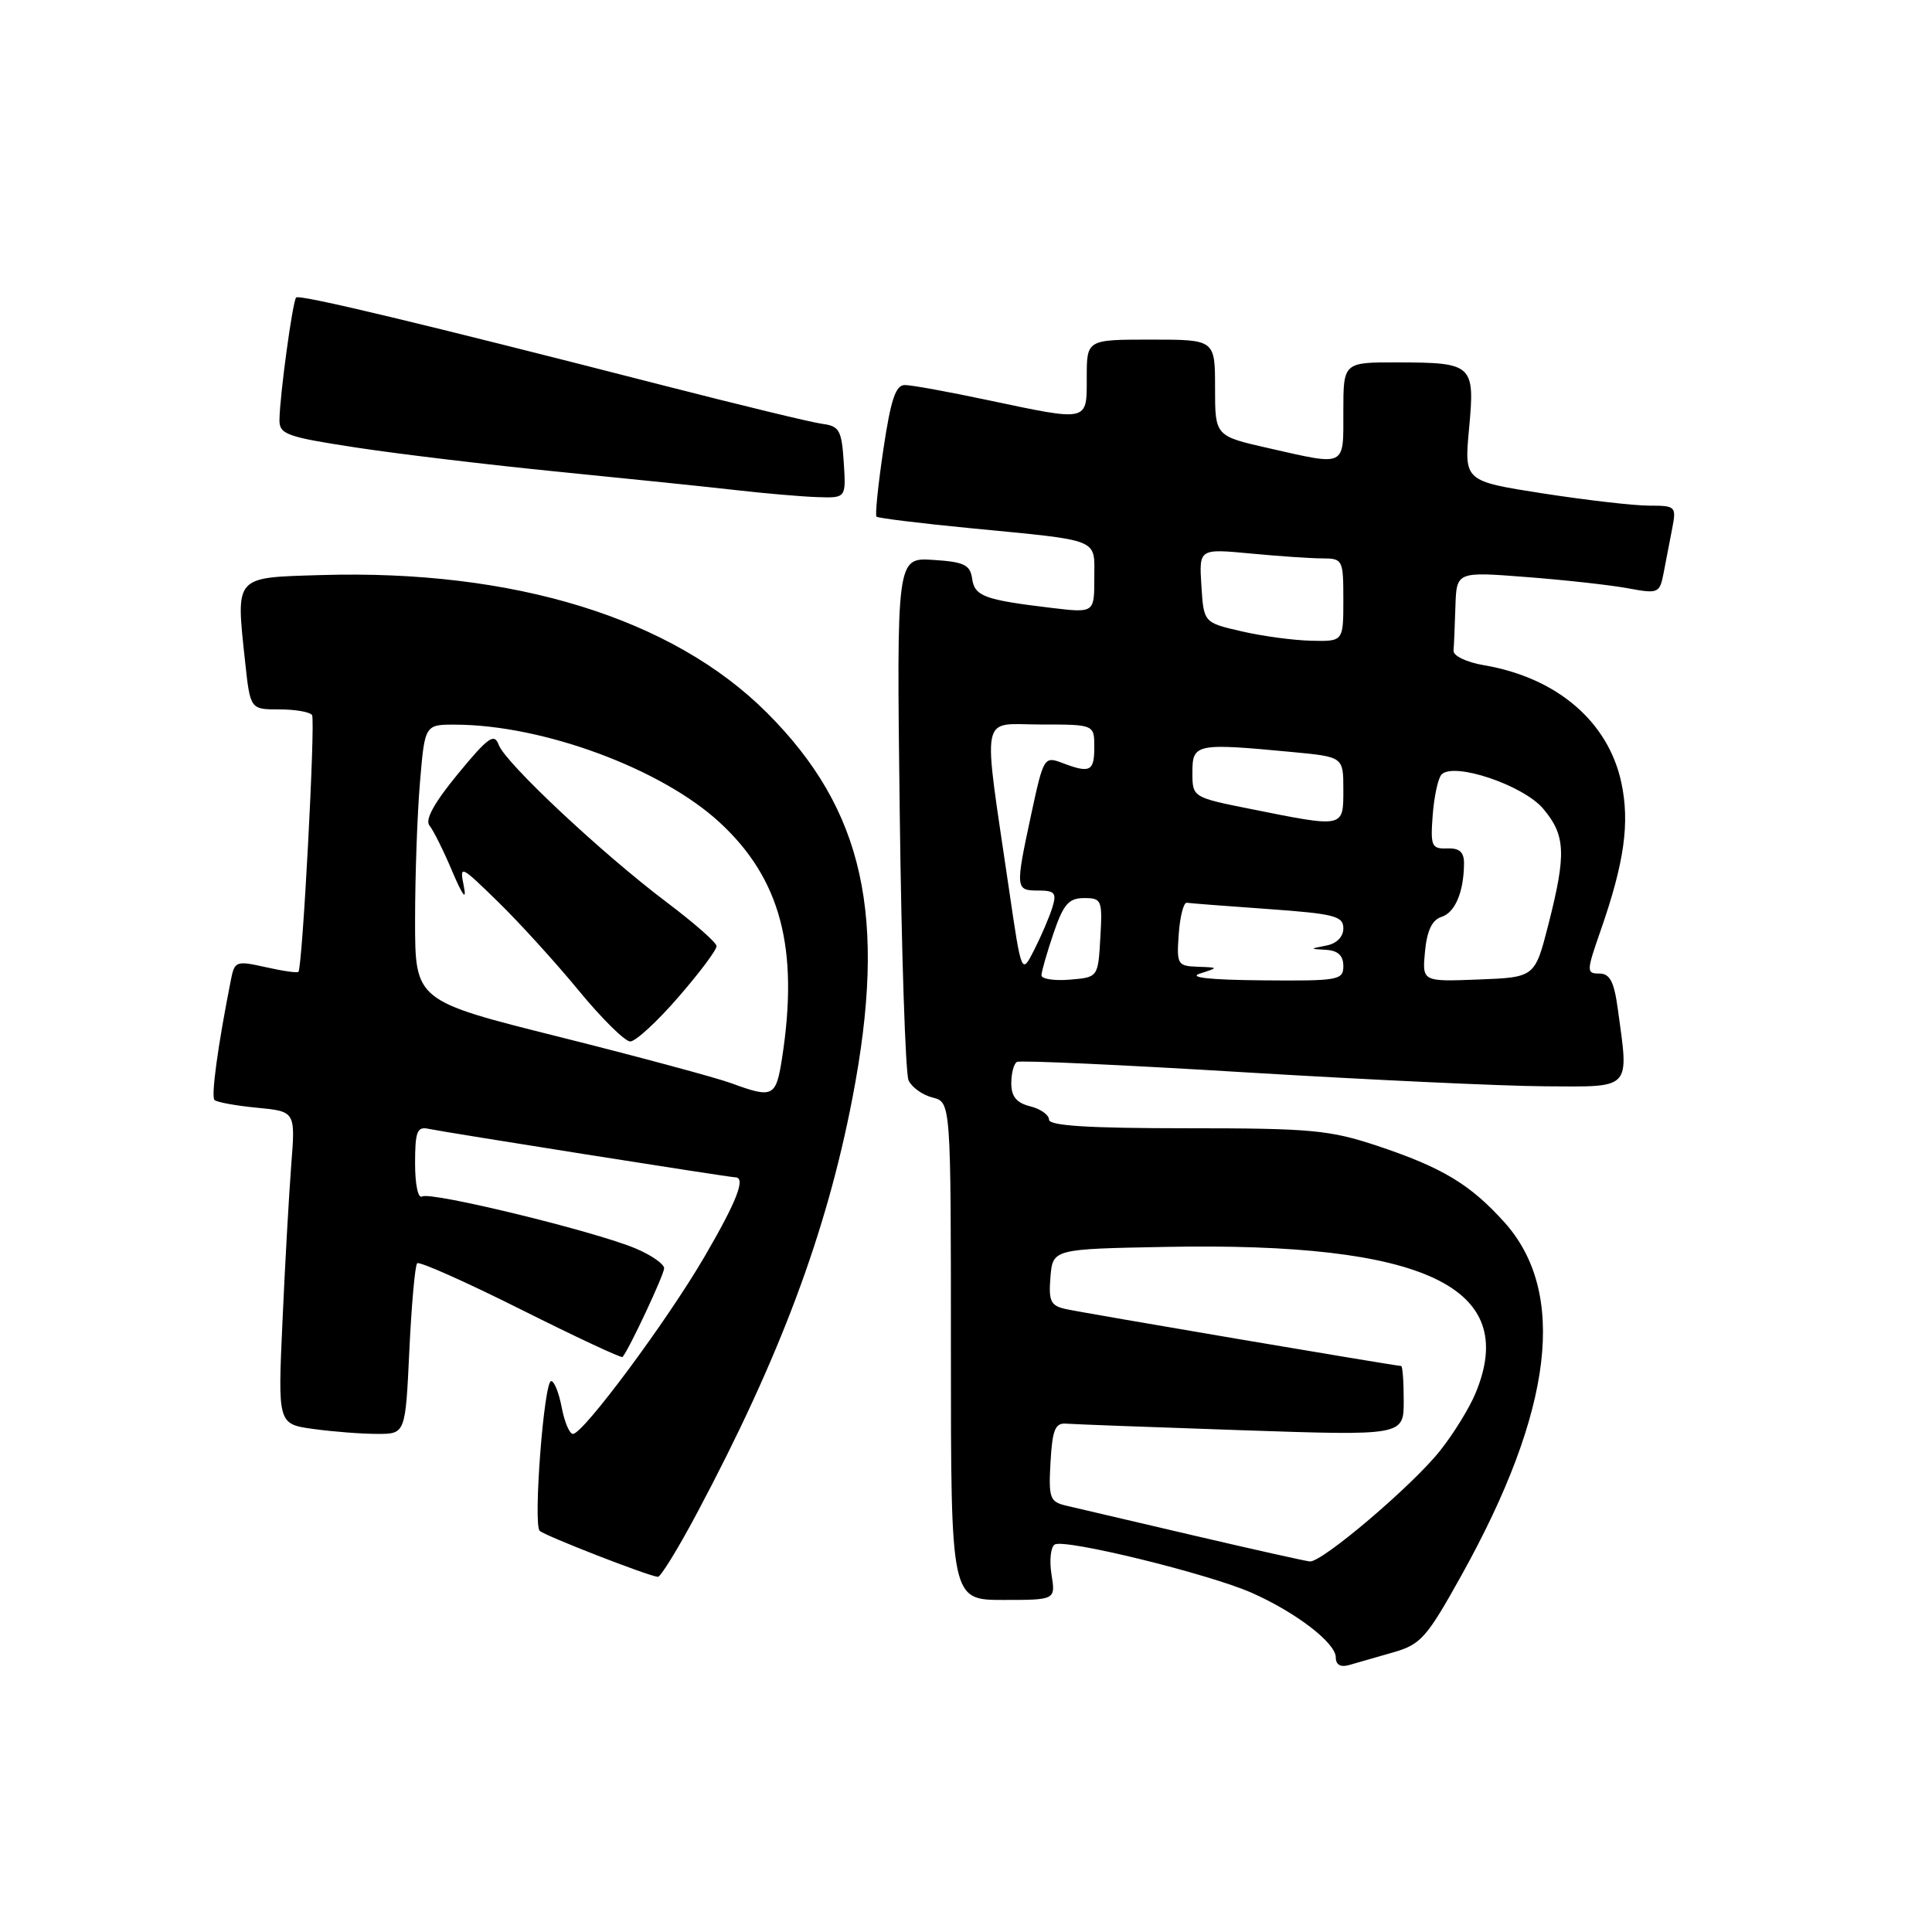 <?xml version="1.0" encoding="UTF-8" standalone="no"?>
<!DOCTYPE svg PUBLIC "-//W3C//DTD SVG 1.1//EN" "http://www.w3.org/Graphics/SVG/1.1/DTD/svg11.dtd" >
<svg xmlns="http://www.w3.org/2000/svg" xmlns:xlink="http://www.w3.org/1999/xlink" version="1.1" viewBox="0 0 256 256">
 <g >
 <path fill="currentColor"
d=" M 184.56 218.96 C 188.28 217.90 189.03 217.05 193.70 208.65 C 205.83 186.82 207.70 171.21 199.30 161.91 C 194.78 156.91 191.10 154.70 182.50 151.83 C 176.19 149.73 173.71 149.50 157.25 149.50 C 144.24 149.50 139.00 149.17 139.00 148.36 C 139.00 147.73 137.88 146.93 136.50 146.59 C 134.69 146.14 134.00 145.29 134.00 143.54 C 134.00 142.21 134.34 140.93 134.75 140.71 C 135.16 140.48 148.78 141.10 165.00 142.09 C 181.22 143.07 199.11 143.91 204.75 143.94 C 216.32 144.01 215.85 144.50 214.36 133.64 C 213.87 130.06 213.31 129.00 211.92 129.00 C 210.19 129.00 210.20 128.73 212.11 123.25 C 215.24 114.26 215.97 109.04 214.84 103.72 C 213.12 95.63 206.31 89.80 196.66 88.15 C 194.34 87.76 192.54 86.90 192.60 86.22 C 192.66 85.55 192.77 82.92 192.85 80.37 C 193.00 75.74 193.00 75.74 202.25 76.46 C 207.34 76.85 213.39 77.52 215.70 77.95 C 219.76 78.70 219.92 78.63 220.45 75.86 C 220.75 74.29 221.26 71.65 221.58 70.00 C 222.14 67.11 222.03 67.00 218.52 67.00 C 216.51 67.00 210.18 66.27 204.44 65.38 C 194.01 63.75 194.01 63.75 194.66 56.78 C 195.45 48.30 195.16 48.04 185.25 48.02 C 178.00 48.00 178.00 48.00 178.00 54.50 C 178.00 61.96 178.46 61.73 168.12 59.39 C 161.00 57.78 161.00 57.78 161.00 51.39 C 161.00 45.00 161.00 45.00 152.50 45.00 C 144.00 45.00 144.00 45.00 144.00 50.00 C 144.00 55.94 144.36 55.86 130.90 53.02 C 125.73 51.92 120.78 51.02 119.91 51.02 C 118.68 51.00 118.04 52.92 117.05 59.55 C 116.35 64.26 115.94 68.27 116.14 68.46 C 116.34 68.65 121.90 69.34 128.50 69.98 C 146.08 71.69 145.00 71.25 145.00 76.63 C 145.00 81.23 145.00 81.23 139.25 80.54 C 130.42 79.48 129.14 79.01 128.81 76.66 C 128.55 74.84 127.74 74.45 123.65 74.19 C 118.80 73.88 118.80 73.88 119.22 107.69 C 119.45 126.29 119.98 142.25 120.39 143.16 C 120.81 144.07 122.24 145.09 123.57 145.43 C 126.00 146.04 126.00 146.04 126.00 179.02 C 126.00 212.00 126.00 212.00 132.94 212.00 C 139.87 212.00 139.87 212.00 139.33 208.63 C 139.03 206.77 139.22 204.99 139.75 204.66 C 141.05 203.85 160.16 208.54 165.85 211.05 C 171.74 213.66 177.00 217.70 177.00 219.62 C 177.00 220.59 177.63 220.95 178.75 220.63 C 179.71 220.35 182.32 219.60 184.56 218.96 Z  M 92.40 200.41 C 103.32 179.89 109.51 163.36 112.95 145.50 C 117.61 121.39 114.48 107.29 101.62 94.44 C 89.09 81.91 68.10 75.43 42.50 76.20 C 30.96 76.55 31.25 76.21 32.48 87.70 C 33.16 94.00 33.16 94.00 37.02 94.00 C 39.14 94.00 41.09 94.34 41.35 94.76 C 41.81 95.51 40.08 128.24 39.54 128.78 C 39.39 128.94 37.43 128.66 35.19 128.15 C 31.28 127.28 31.08 127.35 30.59 129.87 C 28.86 138.60 27.95 145.28 28.42 145.75 C 28.71 146.05 31.25 146.51 34.05 146.78 C 39.15 147.27 39.15 147.27 38.59 154.38 C 38.29 158.30 37.76 167.62 37.43 175.10 C 36.81 188.70 36.81 188.70 41.55 189.35 C 44.15 189.71 47.95 190.00 50.00 190.00 C 53.72 190.00 53.72 190.00 54.24 178.95 C 54.53 172.87 54.99 167.67 55.28 167.39 C 55.56 167.11 61.73 169.86 69.00 173.50 C 76.27 177.14 82.34 179.98 82.49 179.81 C 83.34 178.84 88.00 168.90 88.00 168.05 C 88.00 167.49 86.31 166.31 84.25 165.44 C 78.91 163.17 57.05 157.85 55.94 158.54 C 55.40 158.87 55.00 156.98 55.00 154.15 C 55.00 149.95 55.27 149.25 56.75 149.57 C 58.92 150.03 96.63 156.00 97.42 156.00 C 98.87 156.00 97.65 159.15 93.35 166.52 C 88.35 175.09 77.28 190.00 75.92 190.00 C 75.46 190.00 74.80 188.43 74.43 186.50 C 74.07 184.57 73.44 183.00 73.03 183.00 C 72.08 183.00 70.63 201.97 71.51 202.84 C 72.15 203.48 85.88 208.83 87.17 208.94 C 87.54 208.97 89.89 205.14 92.40 200.41 Z  M 111.80 61.25 C 111.53 57.04 111.22 56.46 109.00 56.17 C 107.62 56.00 97.95 53.65 87.50 50.97 C 56.01 42.89 39.69 38.98 39.24 39.42 C 38.78 39.89 37.08 52.30 37.03 55.62 C 37.00 57.55 37.94 57.89 47.25 59.31 C 52.89 60.17 64.92 61.61 74.00 62.51 C 83.08 63.41 93.65 64.50 97.50 64.94 C 101.35 65.38 106.21 65.80 108.30 65.87 C 112.11 66.00 112.11 66.00 111.80 61.25 Z  M 158.00 203.42 C 150.03 201.56 142.46 199.79 141.20 199.49 C 139.11 198.99 138.93 198.46 139.20 193.72 C 139.44 189.46 139.82 188.53 141.25 188.64 C 142.22 188.72 152.68 189.11 164.50 189.51 C 186.00 190.24 186.00 190.24 186.00 185.62 C 186.00 183.08 185.85 181.00 185.66 181.00 C 184.95 181.00 143.40 173.95 141.19 173.45 C 139.21 173.01 138.93 172.40 139.19 169.22 C 139.50 165.50 139.50 165.50 154.50 165.22 C 188.80 164.57 201.40 170.53 195.51 184.62 C 194.70 186.58 192.59 190.00 190.82 192.22 C 187.18 196.83 175.15 207.05 173.56 206.90 C 172.97 206.85 165.97 205.28 158.00 203.42 Z  M 138.00 129.24 C 138.00 128.75 138.72 126.25 139.59 123.68 C 140.91 119.81 141.61 119.00 143.65 119.00 C 145.98 119.00 146.09 119.26 145.80 124.25 C 145.50 129.50 145.50 129.50 141.75 129.81 C 139.69 129.98 138.00 129.72 138.00 129.24 Z  M 159.00 129.00 C 161.50 128.20 161.50 128.20 158.69 128.10 C 156.02 128.00 155.90 127.79 156.19 123.75 C 156.36 121.41 156.84 119.55 157.26 119.62 C 157.68 119.69 162.51 120.06 168.01 120.45 C 176.81 121.08 178.00 121.38 178.00 123.01 C 178.00 124.13 177.12 125.03 175.75 125.29 C 173.50 125.73 173.50 125.73 175.75 125.86 C 177.29 125.96 178.00 126.63 178.00 128.00 C 178.00 129.88 177.37 129.99 167.25 129.90 C 160.32 129.84 157.39 129.52 159.00 129.00 Z  M 188.82 126.07 C 189.08 123.33 189.76 121.89 190.99 121.50 C 192.81 120.93 193.96 118.20 193.99 114.42 C 194.00 112.90 193.39 112.36 191.75 112.42 C 189.69 112.49 189.53 112.12 189.84 108.00 C 190.03 105.53 190.55 103.11 191.01 102.63 C 192.63 100.93 201.86 104.04 204.49 107.17 C 207.45 110.69 207.56 113.13 205.17 122.50 C 203.38 129.50 203.38 129.50 195.91 129.79 C 188.44 130.08 188.44 130.08 188.82 126.07 Z  M 133.70 117.84 C 130.18 93.78 129.76 96.00 137.87 96.00 C 145.00 96.00 145.00 96.00 145.00 99.00 C 145.00 102.23 144.44 102.50 140.72 101.08 C 138.37 100.19 138.26 100.37 136.65 107.86 C 134.52 117.79 134.54 118.00 137.57 118.00 C 139.77 118.00 140.04 118.32 139.44 120.25 C 139.06 121.49 137.98 124.00 137.05 125.84 C 135.36 129.18 135.36 129.18 133.70 117.84 Z  M 165.75 107.20 C 158.00 105.65 158.00 105.65 158.00 102.33 C 158.00 98.54 158.47 98.44 171.25 99.65 C 178.00 100.29 178.00 100.29 178.00 104.64 C 178.00 109.72 178.15 109.69 165.75 107.20 Z  M 164.50 83.65 C 159.50 82.50 159.50 82.50 159.19 77.60 C 158.88 72.70 158.88 72.70 165.69 73.34 C 169.44 73.70 173.74 73.99 175.25 73.99 C 177.92 74.00 178.00 74.17 178.00 79.50 C 178.00 85.00 178.00 85.00 173.75 84.90 C 171.41 84.85 167.25 84.29 164.50 83.65 Z  M 96.89 143.53 C 94.90 142.80 84.66 140.04 74.14 137.40 C 55.00 132.61 55.00 132.61 55.00 121.96 C 55.00 116.10 55.29 107.86 55.65 103.65 C 56.29 96.00 56.29 96.00 60.40 96.02 C 72.00 96.07 87.64 101.86 95.34 108.96 C 103.45 116.43 105.89 125.67 103.62 140.25 C 102.82 145.37 102.42 145.56 96.89 143.53 Z  M 89.90 132.11 C 92.71 128.88 94.98 125.84 94.95 125.36 C 94.93 124.89 91.96 122.28 88.36 119.57 C 79.79 113.11 66.98 101.11 66.09 98.71 C 65.49 97.10 64.71 97.65 60.68 102.54 C 57.53 106.37 56.28 108.64 56.91 109.39 C 57.42 110.01 58.79 112.76 59.95 115.51 C 61.29 118.67 61.85 119.40 61.47 117.50 C 60.88 114.55 60.96 114.59 66.00 119.50 C 68.82 122.25 73.63 127.54 76.68 131.25 C 79.73 134.96 82.81 138.00 83.51 138.00 C 84.22 138.00 87.10 135.35 89.90 132.11 Z "/>
</g>
</svg>